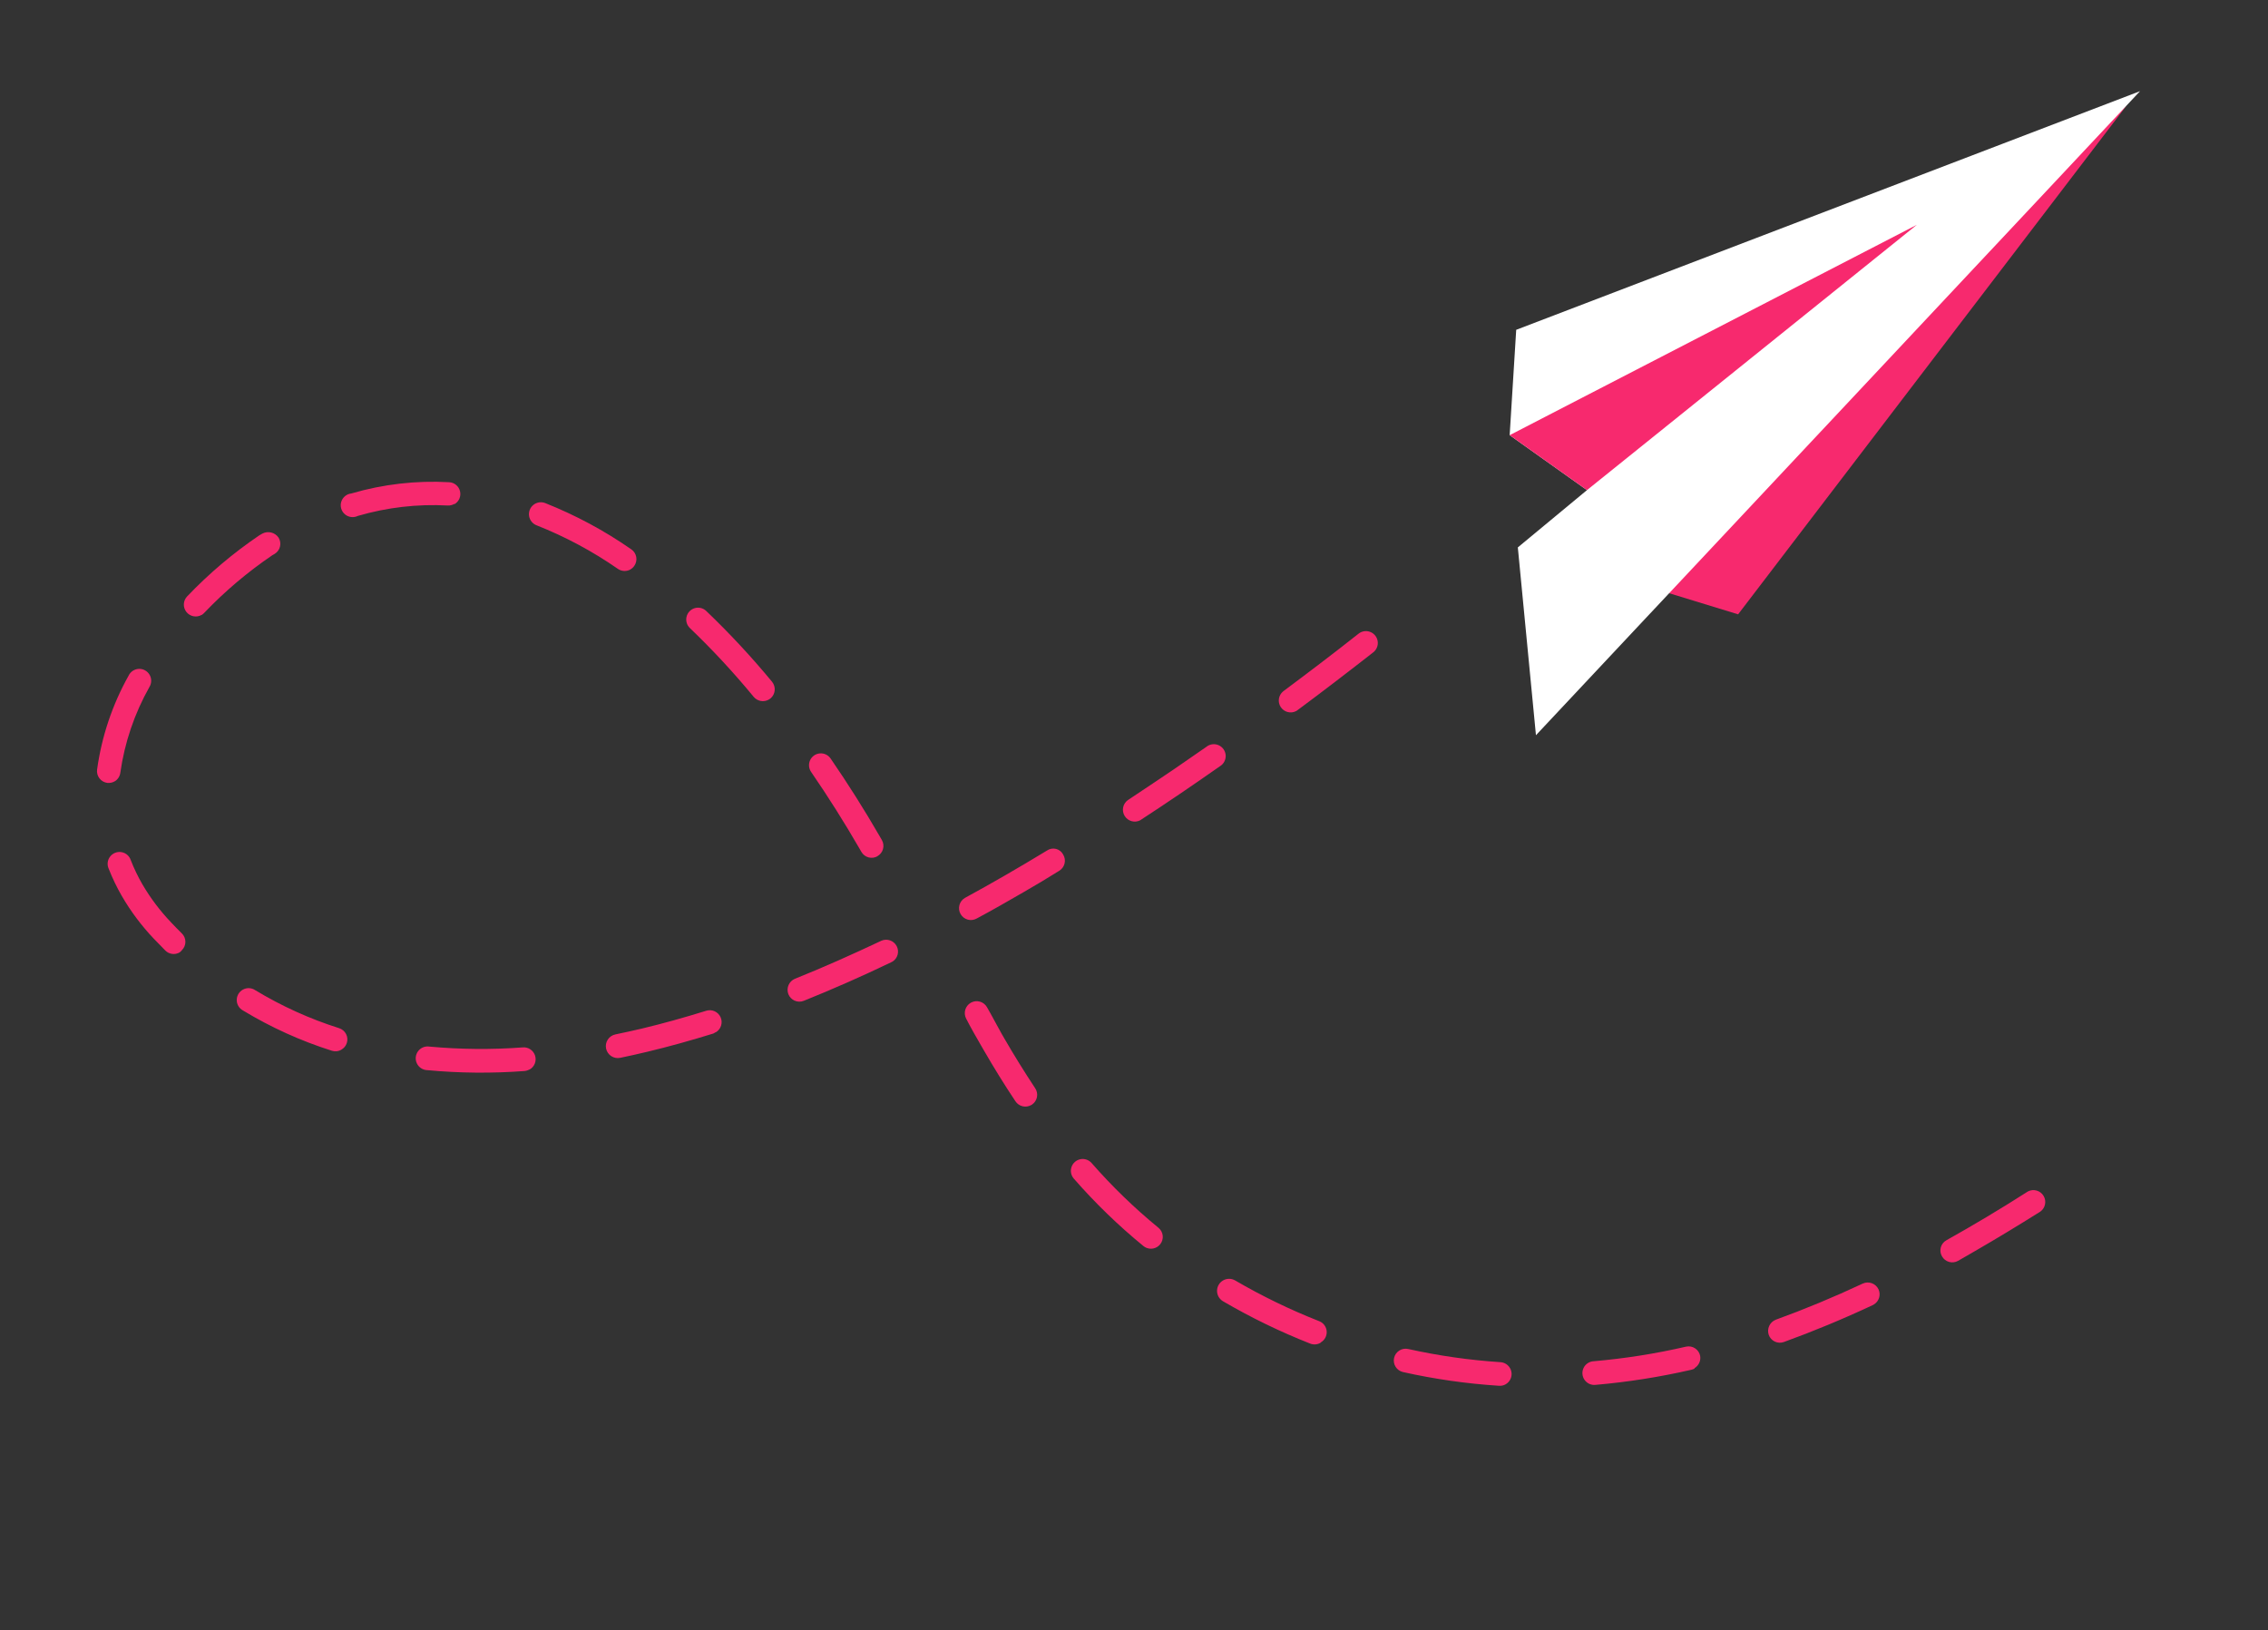 <svg xmlns="http://www.w3.org/2000/svg" xmlns:xlink="http://www.w3.org/1999/xlink" width="300.033" height="215.661" viewBox="0 0 300.033 215.661"><rect x="0" y="0" width="300.033" height="215.661" fill="#333333" stroke="none"/><defs><style>.a{fill:#f7296e;}.b{fill:#fff;}.c{fill:none;}.d{clip-path:url(#a);}.e{clip-path:url(#b);}.f{clip-path:url(#c);}.g{clip-path:url(#d);}.h{clip-path:url(#e);}.i{clip-path:url(#g);}.j{clip-path:url(#i);}</style><clipPath id="a"><path class="a" d="M194.44-227.06l10.25,11,78.16-32.6-88.41,21.6Z"/></clipPath><clipPath id="b"><path class="a" d="M-595,220H685V-533H-595Z"/></clipPath><clipPath id="c"><path class="b" d="M198.09-263.34l-7.72,11.64,5.22,11.41-11.71,1.99-10.35,22.72,111.82-33.84-87.26-13.92Z"/></clipPath><clipPath id="d"><path class="c" d="M-595,220H685V-533H-595Z"/></clipPath><clipPath id="e"><path class="a" d="M195.59-240.29l-5.22-11.41,60.57,2.83-55.35,8.58Z"/></clipPath><clipPath id="g"><path class="a" d="M189.7-127.43h-2.58a1.56,1.56,0,0,1-1.1-.467,1.561,1.561,0,0,1-.446-1.112,1.541,1.541,0,0,1,.462-1.11,1.54,1.54,0,0,1,1.118-.44c4.06.05,8.09,0,12.51-.2h.07a1.57,1.57,0,0,1,1.478,1.537,1.57,1.57,0,0,1-1.418,1.593C196.25-127.5,193-127.43,189.7-127.43ZM174.56-128h-.14c-4.32-.37-8.56-.93-12.62-1.65a1.56,1.56,0,0,1-1.015-.645,1.56,1.56,0,0,1-.255-1.175,1.6,1.6,0,0,1,1.82-1.27q6,1.065,12.34,1.61a1.58,1.58,0,0,1,1.43,1.7A1.57,1.57,0,0,1,174.56-128Zm-24.74-4.52a1.508,1.508,0,0,1-.46-.07,92.428,92.428,0,0,1-11.94-4.59,1.57,1.57,0,0,1-.968-1.293,1.57,1.57,0,0,1,.685-1.463,1.57,1.57,0,0,1,1.613-.084,88.107,88.107,0,0,0,11.53,4.43,1.56,1.56,0,0,1,.922.789,1.56,1.56,0,0,1,.078,1.211,1.58,1.58,0,0,1-1.46,1.02Zm-22.7-10.69a1.509,1.509,0,0,1-.86-.27,82.178,82.178,0,0,1-10.09-7.92,1.564,1.564,0,0,1-.09-2.21,1.564,1.564,0,0,1,2.21-.09,80.42,80.42,0,0,0,9.71,7.62,1.57,1.57,0,0,1,.621,1.76,1.57,1.57,0,0,1-1.5,1.11Zm-18.47-17a1.58,1.58,0,0,1-1.23-.59,83.534,83.534,0,0,1-7.19-10.62,1.6,1.6,0,0,1,.008-1.594,1.6,1.6,0,0,1,1.385-.79A1.6,1.6,0,0,1,103-173a80.864,80.864,0,0,0,6.93,10.22,1.56,1.56,0,0,1,.19,1.66,1.56,1.56,0,0,1-1.42.88ZM96.24-182a1.57,1.57,0,0,1-1.47-1,76.35,76.35,0,0,1-3.52-12.35,1.564,1.564,0,0,1,.508-1.479,1.564,1.564,0,0,1,1.535-.3,1.564,1.564,0,0,1,1.027,1.179A74.56,74.56,0,0,0,97.7-184.1a1.56,1.56,0,0,1-.91,2,1.52,1.52,0,0,1-.55.1Zm-5-24.59a1.57,1.57,0,0,1-1.56-1.47c-.17-2.56-.25-5.26-.25-8v-.64c0-1.36,0-2.72.07-4.09a1.58,1.58,0,0,1,1.57-1.52h.05a1.57,1.57,0,0,1,1.1.495,1.57,1.57,0,0,1,.424,1.125c0,1.34-.07,2.67-.08,4v.63c0,2.69.09,5.31.24,7.81a1.56,1.56,0,0,1-.385,1.133,1.56,1.56,0,0,1-1.075.527Z"/></clipPath><clipPath id="i"><path class="a" d="M104.42-231.49c-2.4,0-4.75,0-7.07-.08a1.57,1.57,0,0,1-1.57-1.57,1.57,1.57,0,0,1,1.57-1.57h0q6.07.15,12.53,0a1.47,1.47,0,0,1,1.141.406,1.47,1.47,0,0,1,.449,1.124,1.56,1.56,0,0,1-.432,1.118,1.56,1.56,0,0,1-1.1.482C108.13-231.51,106.26-231.49,104.42-231.49Zm18.15-.52a1.57,1.57,0,0,1-1.5-1.523,1.57,1.57,0,0,1,1.408-1.607c2.306-.131,7.358-.489,7.358-.489s3.326-.261,5.162-.421a1.57,1.57,0,0,1,1.514.62,1.57,1.57,0,0,1,.141,1.63,1.57,1.57,0,0,1-1.385.871c-4.28.38-8.52.69-12.61.91Zm-37.75-.2h-.13c-4.36-.33-8.61-.8-12.62-1.37a1.57,1.57,0,0,1-1.32-1.78,1.59,1.59,0,0,1,1.77-1.33c3.94.57,8.12,1,12.42,1.36a1.57,1.57,0,0,1,1.4,1.621A1.57,1.57,0,0,1,84.82-232.2Zm62.84-2a1.57,1.57,0,0,1-1.505-1.478,1.57,1.57,0,0,1,1.325-1.642c4.07-.48,8.22-1,12.45-1.62a1.571,1.571,0,0,1,1.459.583,1.571,1.571,0,0,1,.225,1.555,1.571,1.571,0,0,1-1.234.972c-4.26.6-8.44,1.15-12.54,1.62Zm-87.76-1.6a2.1,2.1,0,0,1-.34,0c-3-.68-6-1.45-8.78-2.28-1.19-.35-2.36-.72-3.51-1.1a1.581,1.581,0,0,1-1-2,1.581,1.581,0,0,1,2-1c1.12.37,2.26.73,3.41,1.08,2.73.81,5.61,1.55,8.57,2.22a1.57,1.57,0,0,1,1.209,1.7,1.57,1.57,0,0,1-1.549,1.4Zm-23.8-8.05a1.7,1.7,0,0,1-.69-.16,76.86,76.86,0,0,1-11.06-6.52,1.57,1.57,0,0,1-.742-1.452,1.57,1.57,0,0,1,.947-1.327,1.57,1.57,0,0,1,1.614.23,74.46,74.46,0,0,0,10.61,6.25,1.57,1.57,0,0,1,.884,1.777A1.57,1.57,0,0,1,36.1-243.84Zm54-1.41a1.56,1.56,0,0,1-1.11-.453,1.56,1.56,0,0,1-.46-1.107v-.56c0-3.95-.16-8-.47-11.94a1.565,1.565,0,0,1,.676-1.411,1.565,1.565,0,0,1,1.56-.12,1.565,1.565,0,0,1,.884,1.291c.32,4.05.48,8.15.48,12.18v.56a1.56,1.56,0,0,1-.475,1.111,1.56,1.56,0,0,1-1.125.439ZM15.87-258.56a1.57,1.57,0,0,1-1.16-.51,54.421,54.421,0,0,1-7.53-10.51,1.57,1.57,0,0,1-.01-1.608,1.57,1.57,0,0,1,1.409-.774,1.57,1.57,0,0,1,1.351.871,51.471,51.471,0,0,0,7.1,9.91,1.56,1.56,0,0,1,.41,1.126,1.56,1.56,0,0,1-.51,1.084,1.54,1.54,0,0,1-1.1.4ZM88-270.41a1.58,1.58,0,0,1-1.55-1.3,105.163,105.163,0,0,0-2.76-12.11,1.565,1.565,0,0,1,.365-1.521,1.564,1.564,0,0,1,1.5-.445,1.564,1.564,0,0,1,1.135,1.077,109.3,109.3,0,0,1,2.86,12.47,1.58,1.58,0,0,1-1.28,1.81Zm-84.23-10a1.57,1.57,0,0,1-1.51-1.15q-.28-1.06-.54-2.13a30.19,30.19,0,0,1-.84-7,26.8,26.8,0,0,1,.3-4,1.57,1.57,0,0,1,.964-1.3,1.57,1.57,0,0,1,1.6.243,1.57,1.57,0,0,1,.535,1.527,23.181,23.181,0,0,0-.27,3.55,27.18,27.18,0,0,0,.76,6.22c.16.68.33,1.36.51,2a1.55,1.55,0,0,1-.139,1.194,1.55,1.55,0,0,1-.951.736,1.523,1.523,0,0,1-.38.1Zm77-14.06a1.57,1.57,0,0,1-1.41-.89,53.071,53.071,0,0,0-6.43-10.37,1.578,1.578,0,0,1-.256-1.557,1.578,1.578,0,0,1,1.22-1,1.578,1.578,0,0,1,1.476.557,56.321,56.321,0,0,1,6.81,11,1.56,1.56,0,0,1,.07,1.2,1.56,1.56,0,0,1-.8.893,1.509,1.509,0,0,1-.68.16ZM7.7-304.31a1.61,1.61,0,0,1-1-.31,1.57,1.57,0,0,1-.29-2.2,35.3,35.3,0,0,1,9.81-8.67,1.57,1.57,0,0,1,1.624-.114,1.57,1.57,0,0,1,.852,1.387,1.57,1.57,0,0,1-.836,1.4,32.34,32.34,0,0,0-9,7.9,1.57,1.57,0,0,1-1.16.61Zm57.22-9.32a1.59,1.59,0,0,1-.86-.25,35.47,35.47,0,0,0-11-4.76,1.57,1.57,0,0,1-1.371-1.047,1.57,1.57,0,0,1,.418-1.674,1.57,1.57,0,0,1,1.7-.279,38.339,38.339,0,0,1,11.95,5.18,1.56,1.56,0,0,1,.647,1.758A1.56,1.56,0,0,1,64.9-313.59Zm-36.32-4a1.57,1.57,0,0,1-1.531-1.347A1.57,1.57,0,0,1,28.16-320.7a58.6,58.6,0,0,1,12.32-2.23h.47a1.67,1.67,0,0,1,1.6,1.54,1.56,1.56,0,0,1-.432,1.118,1.56,1.56,0,0,1-1.1.482h-.35a55.739,55.739,0,0,0-11.62,2.1,1.409,1.409,0,0,1-.45.07Z"/></clipPath></defs><g transform="translate(-496.228 -5911.758)"><g class="d" transform="matrix(0.866, -0.5, 0.5, 0.866, 656.931, 6282.492)"><g class="e"><path class="a" d="M189.44-253.66h98.41v42.6H189.44Z"/></g></g><g class="f" transform="matrix(0.866, -0.5, 0.5, 0.866, 656.931, 6282.492)"><g class="g"><path class="b" d="M168.53-268.34H290.35v57.76H168.53Z"/></g></g><g class="h" transform="matrix(0.866, -0.5, 0.5, 0.866, 656.931, 6282.492)"><g class="e"><path class="a" d="M185.37-256.7h70.57v21.41H185.37Z"/></g></g><g class="i" transform="matrix(0.866, -0.5, 0.5, 0.866, 656.931, 6282.492)"><g class="e"><path class="a" d="M84.43-227.31H206.208v104.88H84.43Z"/></g></g><g class="j" transform="matrix(0.866, -0.5, 0.5, 0.866, 656.931, 6282.492)"><g class="e"><path class="a" d="M-4.12-327.93H166.726v101.44H-4.12Z"/></g></g></g></svg>